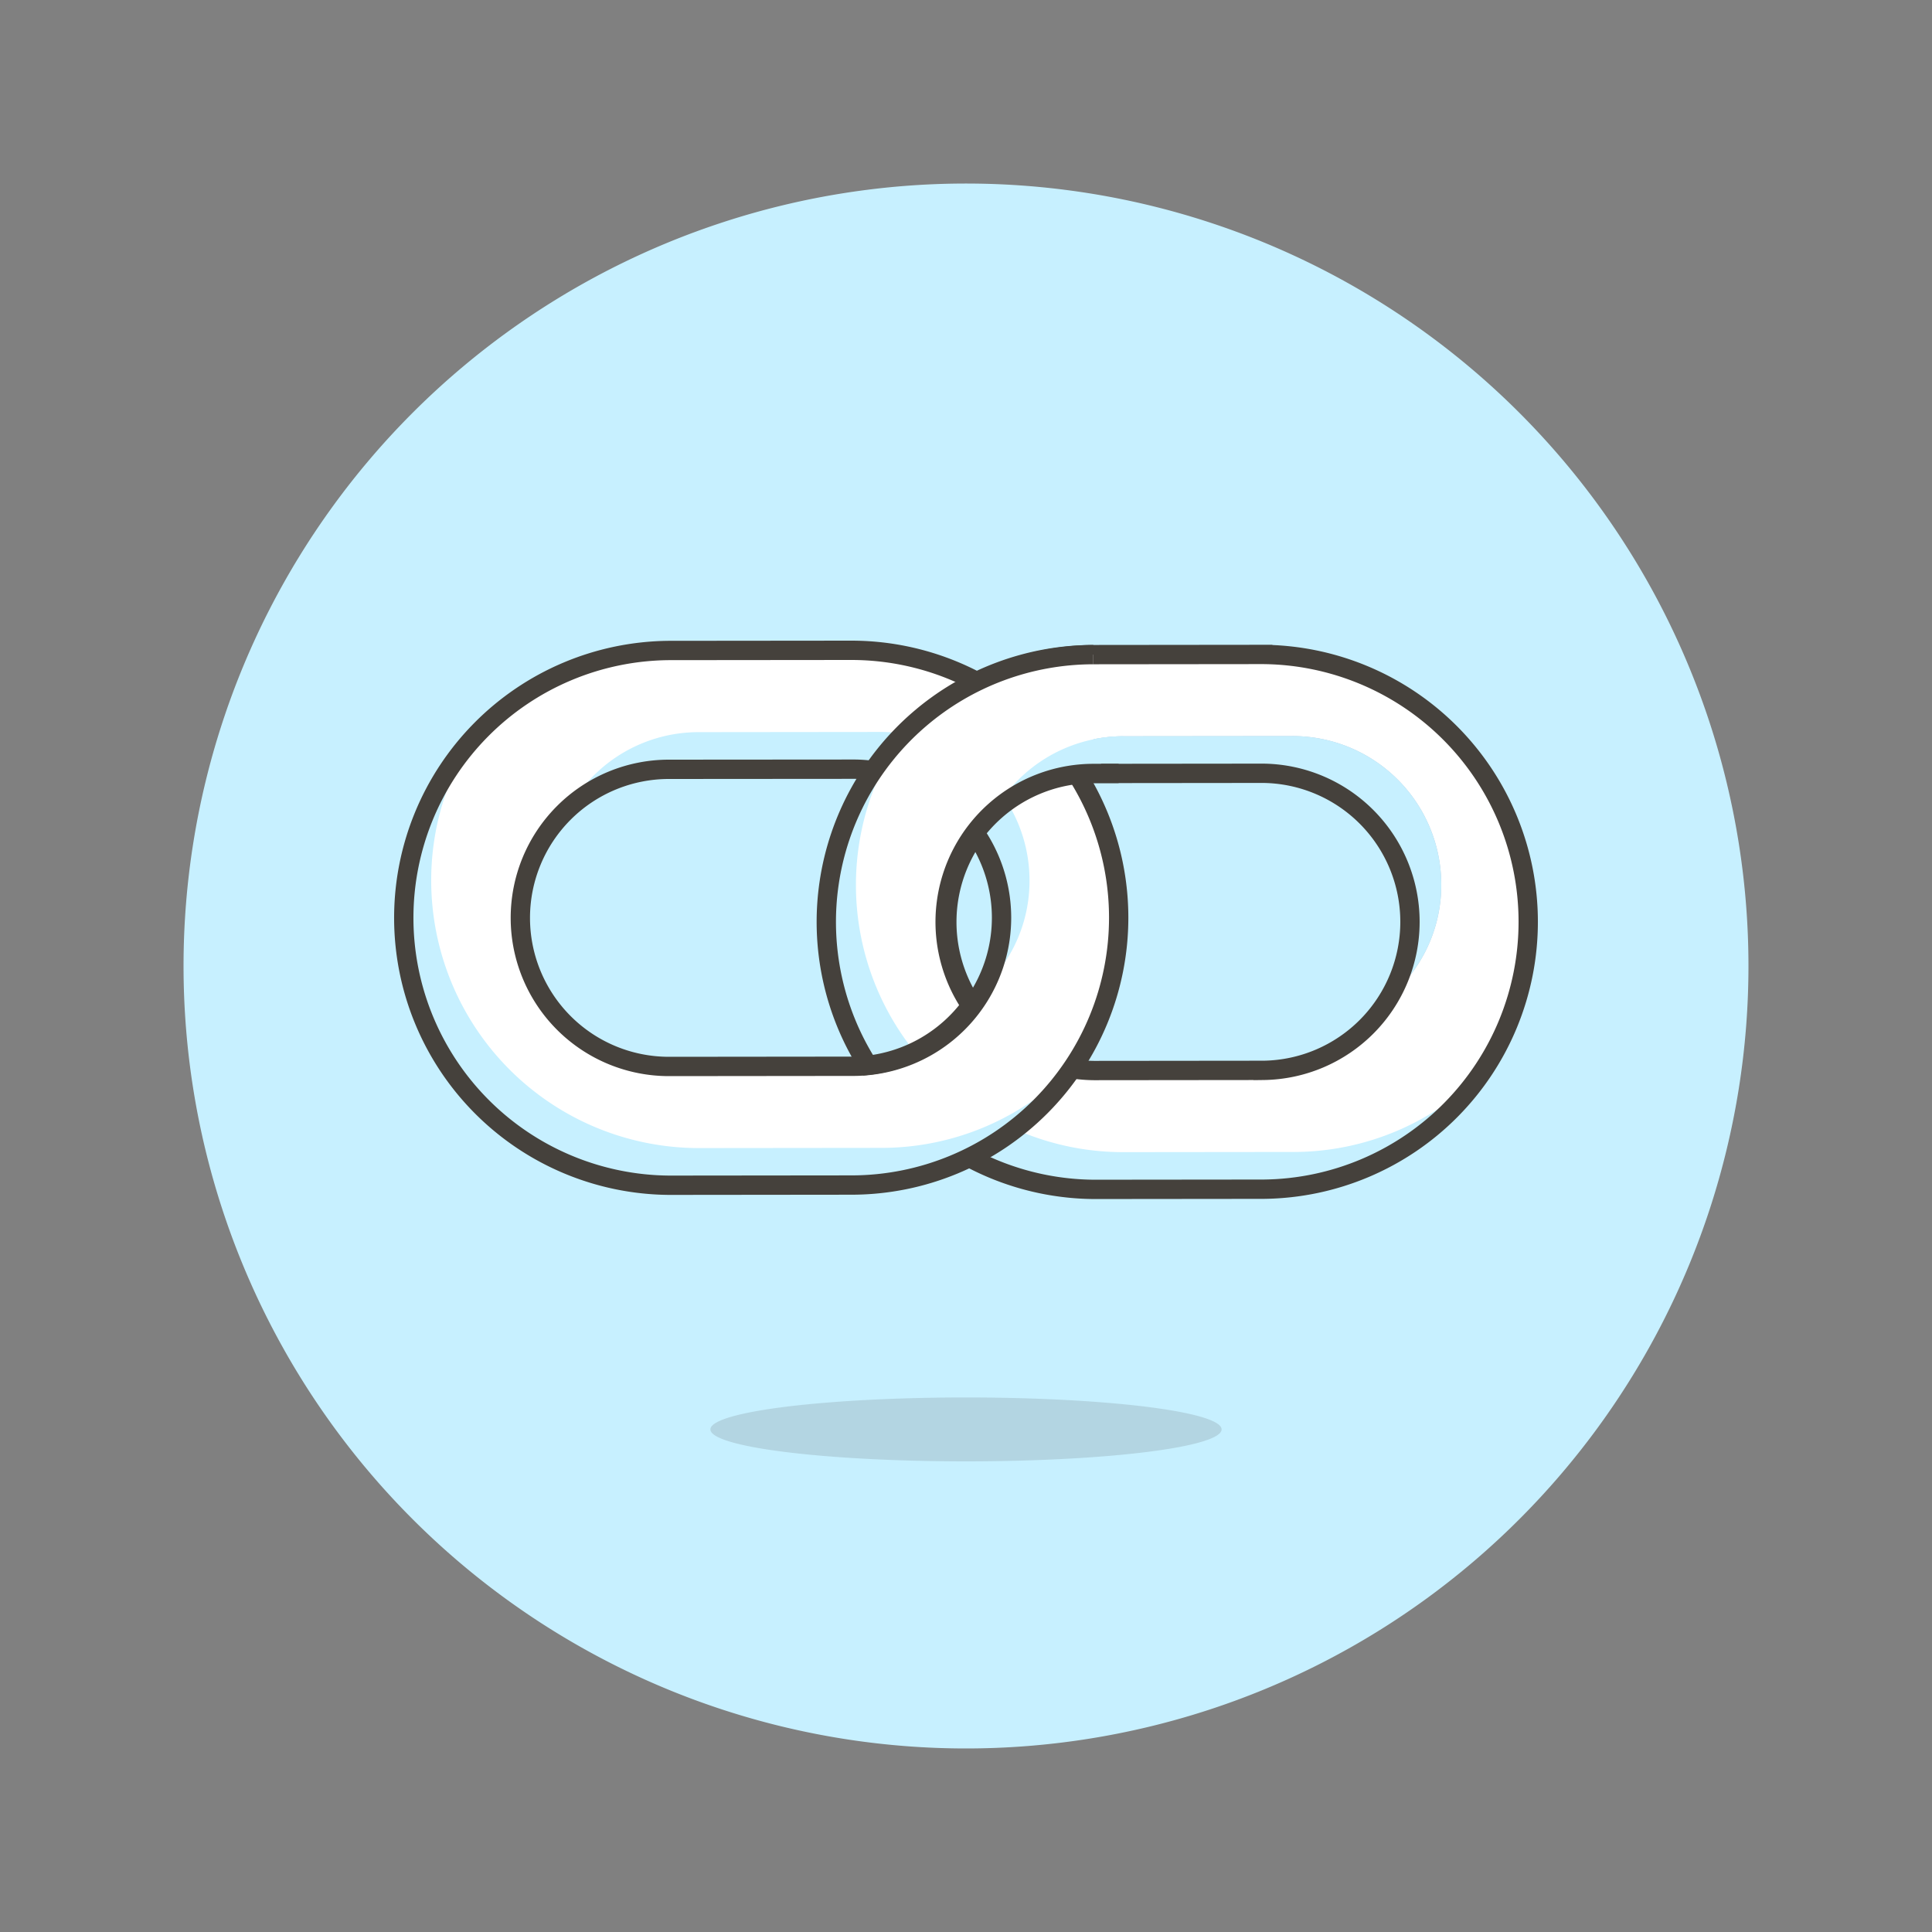 <svg xmlns="http://www.w3.org/2000/svg" version="1.1" xmlns:xlink="http://www.w3.org/1999/xlink" xmlns:svgjs="http://svgjs.com/svgjs" viewBox="0 0 160 160" width="160" height="160"><rect x="0" y="0" width="160" height="160" fill="#808080" stroke="none"/><g transform="matrix(1.6,0,0,1.6,0,0)"><path d="M10.000 50.000 A40.000 40.000 0 1 0 90.000 50.000 A40.000 40.000 0 1 0 10.000 50.000 Z" fill="#c7f0ff" stroke="#c7f0ff" stroke-miterlimit="10"></path><path d="M36.770 73.986 A13.23 1.654 0 1 0 63.230 73.986 A13.23 1.654 0 1 0 36.770 73.986 Z" fill="#45413c" opacity=".15"></path><path d="M65.394,61.553l-8.769.009a13.84,13.84,0,0,1-.034-27.679l8.769-.009a13.84,13.84,0,0,1,.034,27.679ZM56.6,40.034a7.689,7.689,0,0,0,.019,15.377l8.768-.009a7.689,7.689,0,0,0-.018-15.377Z" fill="#ffffff"></path><path d="M76.919,55.326a13.727,13.727,0,0,1-9.99,4.3l-8.768.009a13.771,13.771,0,0,1-5.637-1.194,13.854,13.854,0,0,1-2.407,1.5,13.75,13.75,0,0,0,6.508,1.619l8.769-.009a13.84,13.84,0,0,0,11.532-6.222" fill="#c7f0ff"></path><path d="M66.9,38.1l-8.769.009a7.682,7.682,0,0,0-6.684,3.914,7.675,7.675,0,0,1,5.149-1.99l8.769-.009A7.689,7.689,0,0,1,72.1,51.442a7.6,7.6,0,0,0,2.5-5.662A7.691,7.691,0,0,0,66.9,38.1Z" fill="#adc4d9"></path><path d="M66.9,38.1l-8.769.009a7.682,7.682,0,0,0-6.684,3.914,7.675,7.675,0,0,1,5.149-1.99l8.769-.009A7.689,7.689,0,0,1,72.1,51.442a7.6,7.6,0,0,0,2.5-5.662A7.691,7.691,0,0,0,66.9,38.1Z" fill="#c7f0ff"></path><path d="M65.394,61.553l-8.769.009a13.84,13.84,0,0,1-.034-27.679l8.769-.009a13.84,13.84,0,0,1,.034,27.679ZM56.6,40.034a7.689,7.689,0,0,0,.019,15.377l8.768-.009a7.689,7.689,0,0,0-.018-15.377Z" fill="none" stroke="#45413c" stroke-miterlimit="10"></path><path d="M44.081,61.338l-9.441.01a13.84,13.84,0,0,1-.034-27.679l9.441-.009a13.839,13.839,0,0,1,.034,27.678ZM34.614,39.82A7.689,7.689,0,0,0,34.632,55.2l9.441-.01a7.689,7.689,0,1,0-.019-15.377Z" fill="#ffffff"></path><path d="M24.64,37.933a13.833,13.833,0,0,0,10,23.415l9.441-.01A13.837,13.837,0,0,0,55.64,55.075a13.727,13.727,0,0,1-10.024,4.339l-9.441.01A13.86,13.86,0,0,1,22.319,45.6a13.683,13.683,0,0,1,2.322-7.666" fill="#c7f0ff"></path><path d="M45.59,37.886l-9.441.01a7.679,7.679,0,0,0-6.684,3.914,7.67,7.67,0,0,1,5.149-1.99l9.44-.01a7.689,7.689,0,0,1,6.734,11.417,7.6,7.6,0,0,0,2.5-5.662A7.691,7.691,0,0,0,45.59,37.886Z" fill="#c7f0ff"></path><path d="M44.081,61.338l-9.441.01a13.84,13.84,0,0,1-.034-27.679l9.441-.009a13.839,13.839,0,0,1,.034,27.678ZM34.614,39.82A7.689,7.689,0,0,0,34.632,55.2l9.441-.01a7.689,7.689,0,1,0-.019-15.377Z" fill="none" stroke="#45413c" stroke-miterlimit="10"></path><path d="M56.6,40.034A7.685,7.685,0,0,0,50.257,52.05a7.694,7.694,0,0,1-5.329,3.089A13.835,13.835,0,0,1,56.591,33.883Z" fill="#ffffff"></path><path d="M46.6,38.186a13.786,13.786,0,0,0,.749,16.263,7.636,7.636,0,0,1-2.423.69A13.817,13.817,0,0,1,46.6,38.179" fill="#c7f0ff"></path><path d="M58.134,38.11a7.682,7.682,0,0,0-6.684,3.914,7.675,7.675,0,0,1,5.149-1.99" fill="#c7f0ff"></path><path d="M57.9,40.034H56.6A7.685,7.685,0,0,0,50.257,52.05a7.694,7.694,0,0,1-5.329,3.089A13.835,13.835,0,0,1,56.591,33.883" fill="none" stroke="#45413c" stroke-miterlimit="10"></path></g></svg>